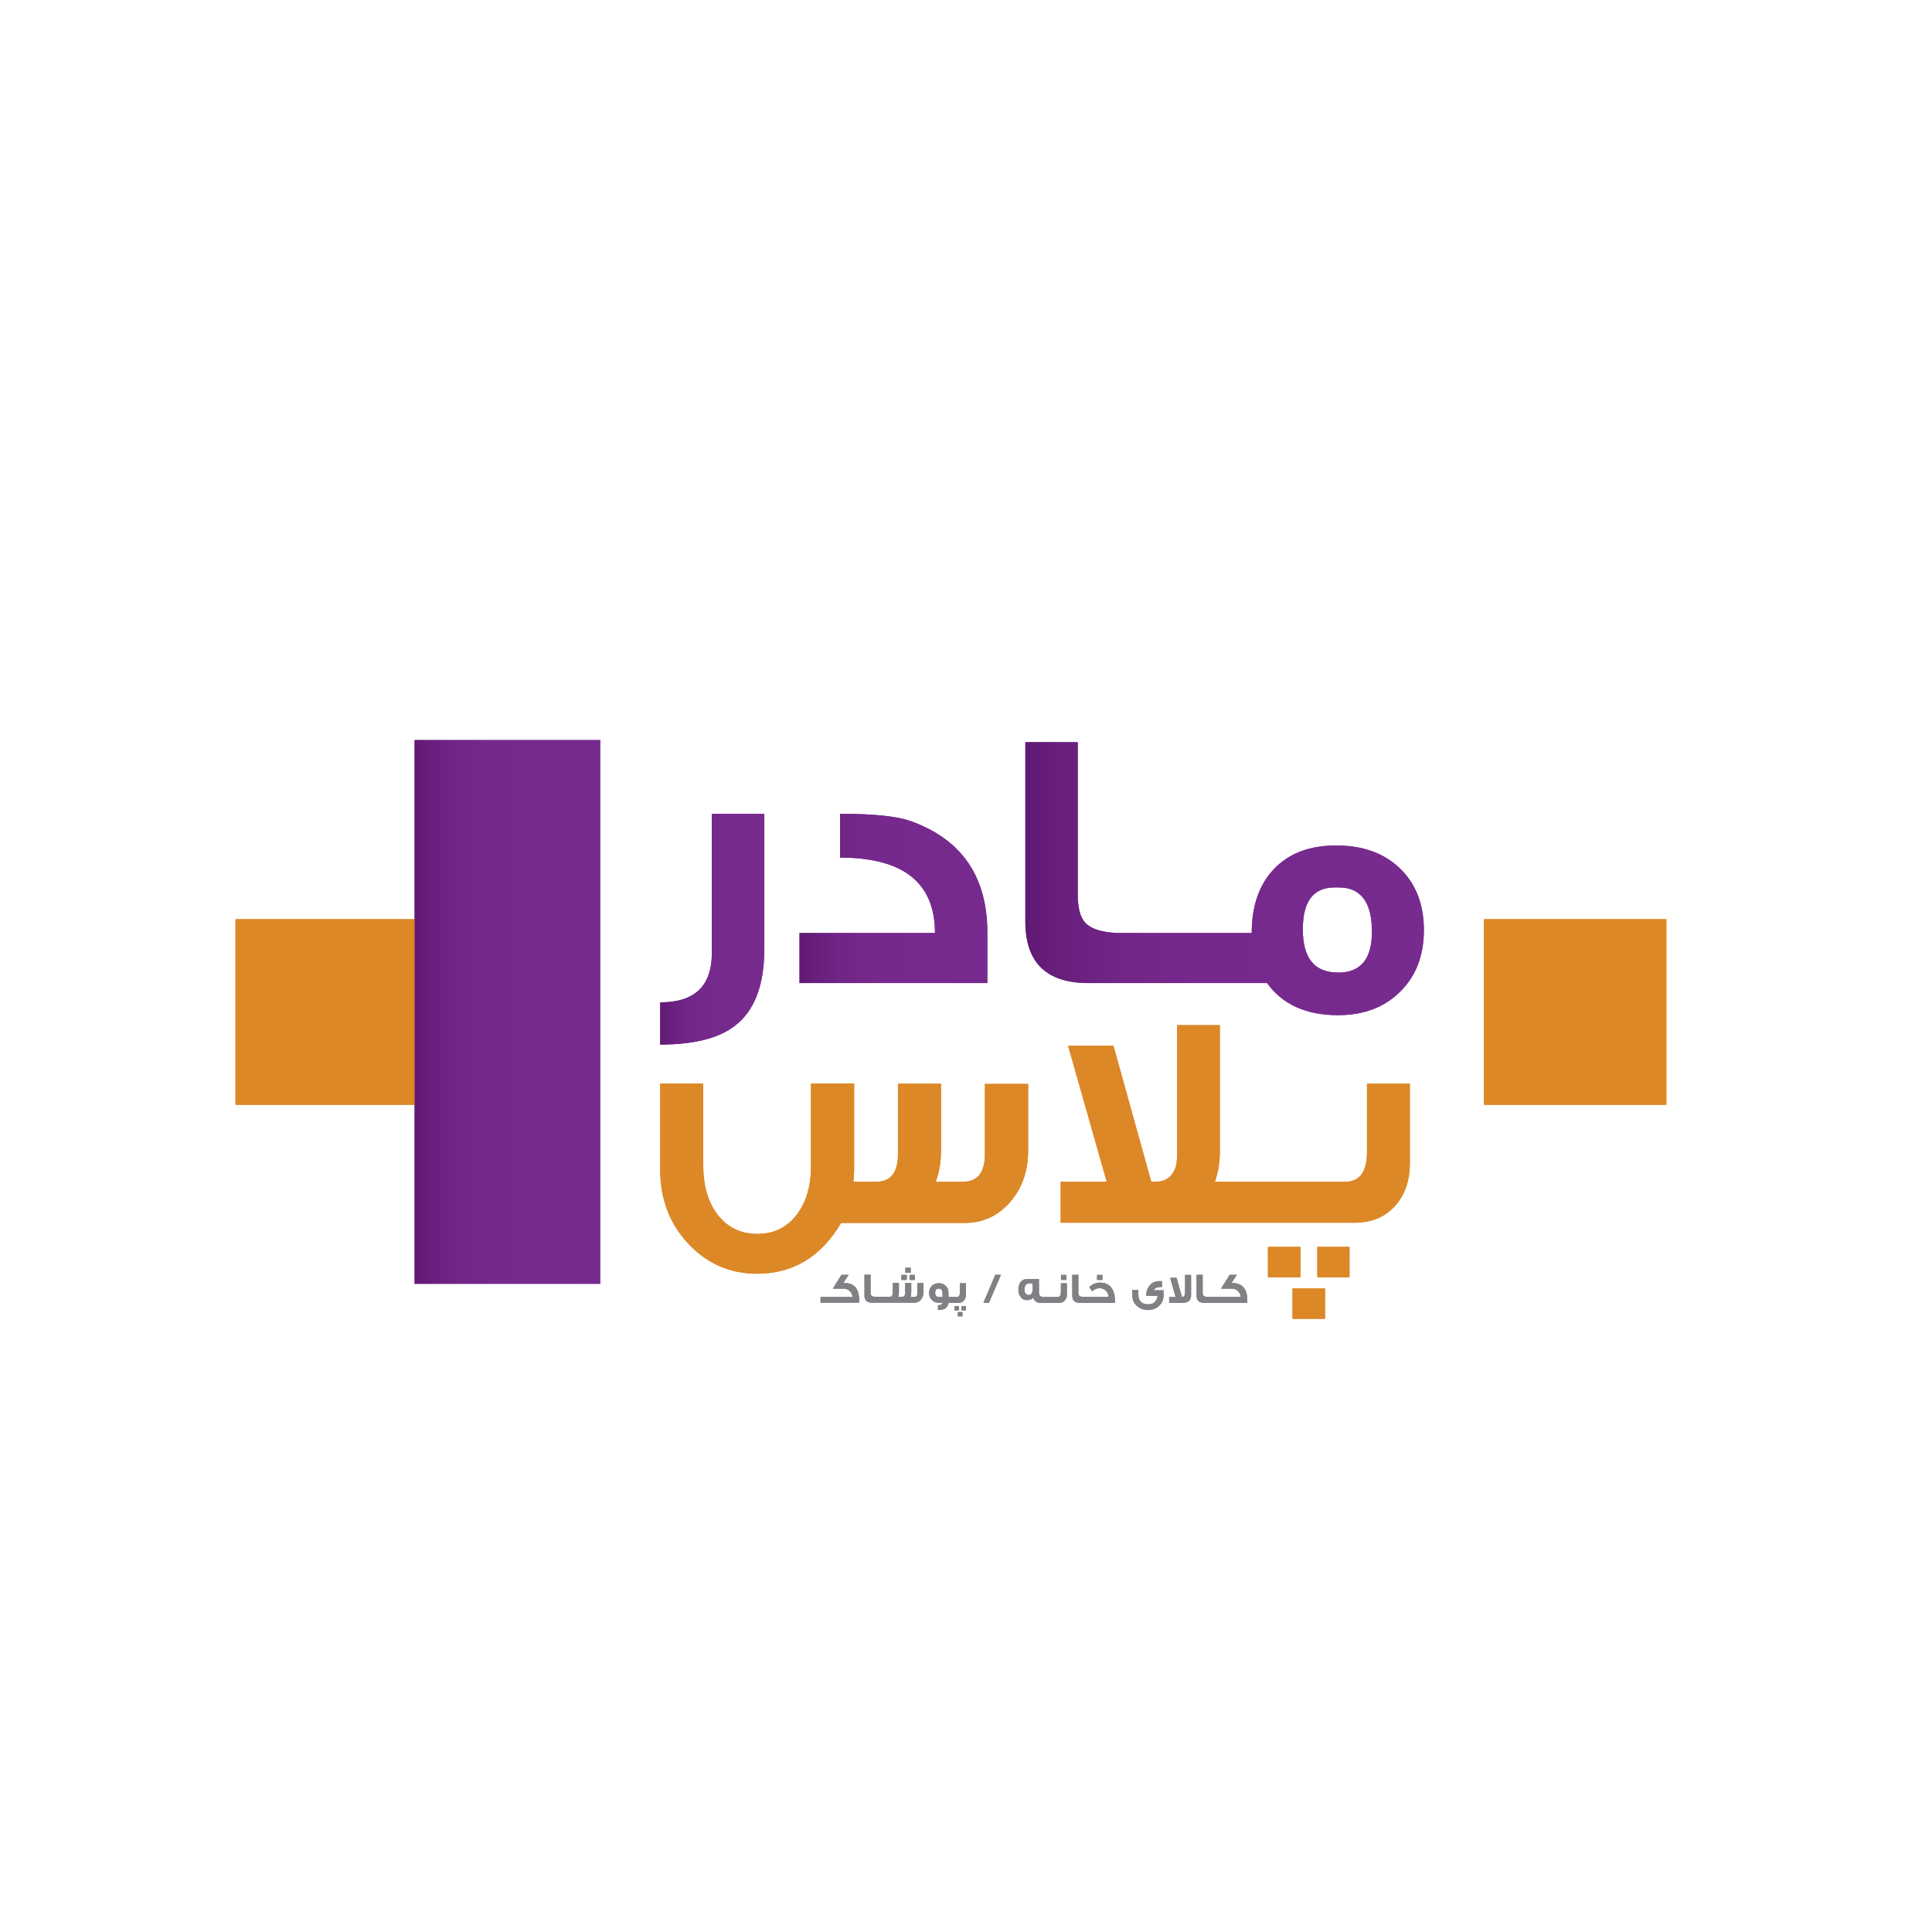 <?xml version="1.0" encoding="UTF-8"?>
<svg id="Layer_1" data-name="Layer 1" xmlns="http://www.w3.org/2000/svg" xmlns:xlink="http://www.w3.org/1999/xlink" viewBox="0 0 180 180">
  <defs>
    <style>
      .cls-1 {
        fill: url(#linear-gradient);
      }

      .cls-1, .cls-2, .cls-3, .cls-4, .cls-5, .cls-6, .cls-7, .cls-8, .cls-9 {
        stroke-width: 0px;
      }

      .cls-2 {
        fill: url(#linear-gradient-6);
      }

      .cls-3 {
        fill: url(#linear-gradient-5);
      }

      .cls-4 {
        fill: url(#linear-gradient-2);
      }

      .cls-5 {
        fill: url(#linear-gradient-7);
      }

      .cls-6 {
        fill: url(#linear-gradient-3);
      }

      .cls-7 {
        fill: #dc8827;
      }

      .cls-8 {
        fill: #808184;
      }

      .cls-9 {
        fill: url(#linear-gradient-4);
      }
    </style>
    <linearGradient id="linear-gradient" x1="61.51" y1="86.56" x2="71.22" y2="86.56" gradientUnits="userSpaceOnUse">
      <stop offset="0" stop-color="#601973"/>
      <stop offset=".06" stop-color="#661d7a"/>
      <stop offset=".21" stop-color="#702586"/>
      <stop offset=".42" stop-color="#76298d"/>
      <stop offset=".99" stop-color="#782b8f"/>
    </linearGradient>
    <linearGradient id="linear-gradient-2" x1="74.48" y1="83.7" x2="91.98" y2="83.7" xlink:href="#linear-gradient"/>
    <linearGradient id="linear-gradient-3" x1="95.53" y1="81.86" x2="132.66" y2="81.86" xlink:href="#linear-gradient"/>
    <linearGradient id="linear-gradient-4" x1="38.63" y1="94.28" x2="55.91" y2="94.28" xlink:href="#linear-gradient"/>
    <linearGradient id="linear-gradient-5" x1="74.48" y1="83.7" x2="91.98" y2="83.7" xlink:href="#linear-gradient"/>
    <linearGradient id="linear-gradient-6" x1="95.53" y1="81.86" x2="132.66" y2="81.86" xlink:href="#linear-gradient"/>
    <linearGradient id="linear-gradient-7" x1="38.63" y1="94.28" x2="55.91" y2="94.28" xlink:href="#linear-gradient"/>
  </defs>
  <g>
    <g>
      <g>
        <g>
          <path class="cls-7" d="M91.76,107.52c0,1.72-.68,2.58-2.04,2.58h-2.54c.33-.88.49-1.85.49-2.89v-6.24h-4.01v6.55c0,1.72-.67,2.58-2.02,2.58h-2.12l.06-1.14v-8.01h-4.02v7.64c0,1.91-.45,3.44-1.35,4.61-.91,1.17-2.13,1.76-3.66,1.76s-2.78-.6-3.7-1.8c-.88-1.16-1.33-2.68-1.33-4.56v-7.64h-4.01v8.01c0,2.74.87,5.04,2.62,6.91,1.75,1.86,3.89,2.79,6.41,2.79,3.35,0,5.96-1.58,7.83-4.73h11.5c1.67,0,3.07-.63,4.2-1.9,1.14-1.29,1.72-2.91,1.72-4.84v-6.21h-4.03v6.55Z"/>
          <rect class="cls-7" x="118.13" y="116.17" width="3.03" height="2.83"/>
          <rect class="cls-7" x="120.42" y="120.04" width="3.03" height="2.83"/>
          <path class="cls-7" d="M127.36,100.97v6.32c0,1.87-.67,2.81-2.02,2.81h-12.15c.31-.87.46-1.83.46-2.89v-11.7h-3.98v11.84c0,.76-.06,1.26-.17,1.48-.32.85-.94,1.27-1.86,1.27h-.38l-3.52-12.67h-4.23l3.6,12.67h-4.29v3.82h27.35c1.69,0,3.01-.58,3.95-1.74.82-.99,1.23-2.24,1.23-3.77v-7.44h-4.01Z"/>
          <rect class="cls-7" x="122.73" y="116.17" width="3" height="2.83"/>
        </g>
        <g>
          <path class="cls-1" d="M66.32,88.8c0,3.06-1.6,4.59-4.81,4.59v3.93c3.36,0,5.79-.67,7.27-2.01,1.62-1.42,2.43-3.72,2.43-6.92v-12.57h-4.89v12.98Z"/>
          <path class="cls-4" d="M84.78,76.48c-1.26-.44-3.43-.66-6.51-.66v4.08c5.89,0,8.84,2.34,8.84,7.03h-12.62v4.66h17.5v-4.69c0-5.24-2.4-8.72-7.2-10.42Z"/>
          <path class="cls-6" d="M130.45,80.93c-1.48-1.44-3.47-2.16-5.96-2.16s-4.42.74-5.81,2.21c-1.37,1.45-2.06,3.43-2.06,5.95h-12.05c-1.68,0-2.82-.31-3.43-.93-.49-.5-.73-1.39-.73-2.68v-14.17h-4.88v16.7c0,3.83,1.96,5.74,5.88,5.74h16.64c1.43,1.99,3.63,2.99,6.61,2.99,2.41,0,4.36-.74,5.83-2.23,1.45-1.45,2.17-3.35,2.17-5.71s-.74-4.29-2.21-5.71ZM124.66,90.61c-2.19,0-3.28-1.34-3.28-4.01s1-3.92,2.99-3.92h.36c2.06,0,3.09,1.38,3.09,4.13,0,2.54-1.05,3.81-3.16,3.81Z"/>
        </g>
      </g>
      <g>
        <path class="cls-8" d="M78.87,119.54h-.31l.51-.77h-.67l-.81,1.29h1.02c.21,0,.39.07.55.22.15.15.24.33.27.55h-2.98v.54h3.6v-.21c0-1-.39-1.54-1.17-1.62Z"/>
        <rect class="cls-8" x="84.35" y="118.11" width=".5" height=".47"/>
        <path class="cls-8" d="M85.48,120.47c0,.24-.1.36-.29.36h-.36c.05-.12.07-.26.07-.41v-.88h-.57v.92c0,.24-.1.36-.29.36h-.36c.05-.12.07-.26.07-.41v-.88h-.57v.9c0,.26-.1.39-.29.39h-1.3c-.19,0-.33-.04-.4-.11-.06-.06-.08-.16-.08-.31v-1.64h-.57v1.94c0,.44.23.67.68.67h2.16s0,0,0,0h1.82c.24,0,.43-.09.59-.27.16-.18.24-.41.24-.68v-.88h-.57v.92Z"/>
        <rect class="cls-8" x="83.98" y="118.78" width=".5" height=".47"/>
        <rect class="cls-8" x="84.74" y="118.78" width=".5" height=".47"/>
        <rect class="cls-8" x="88.92" y="121.69" width=".43" height=".4"/>
        <rect class="cls-8" x="89.57" y="121.69" width=".42" height=".4"/>
        <rect class="cls-8" x="89.24" y="122.24" width=".43" height=".4"/>
        <path class="cls-8" d="M89.43,120.44c0,.26-.1.4-.29.4h-.77v-.37c0-.27-.08-.49-.25-.66-.17-.17-.38-.26-.64-.26s-.49.08-.66.25c-.17.17-.26.39-.26.66s.09.49.26.66c.17.17.39.26.66.26.19,0,.3,0,.35-.02-.04.16-.18.24-.39.24h-.05v.45h.06c.55,0,.85-.22.92-.66h.9c.24,0,.43-.08.56-.25.12-.14.17-.32.17-.53v-1.05h-.57v.89ZM87.81,120.84h-.33c-.23,0-.35-.13-.35-.4,0-.25.11-.38.33-.38.23,0,.35.13.35.39v.39Z"/>
        <polygon class="cls-8" points="91.62 121.38 92.14 121.38 93.26 118.77 92.73 118.77 91.62 121.38"/>
        <rect class="cls-8" x="98.85" y="118.78" width=".5" height=".47"/>
        <path class="cls-8" d="M98.83,120.44c0,.26-.1.4-.29.4h-1.33c-.27,0-.41-.14-.41-.41v-1.27c-.72,0-1.08,0-1.08,0-.26,0-.47.09-.62.27-.15.18-.22.42-.22.72,0,.28.07.52.22.7.15.19.34.28.58.28.28,0,.47-.08.57-.24.13.33.36.5.68.5h1.74c.24,0,.42-.08.55-.25.12-.14.18-.32.18-.53v-1.05h-.56v.89ZM96.21,120.1c0,.37-.13.55-.38.55-.11,0-.2-.05-.28-.15-.07-.1-.11-.22-.11-.36,0-.16.04-.29.11-.4.08-.11.17-.17.29-.17h.37v.53Z"/>
        <rect class="cls-8" x="102.21" y="118.78" width=".5" height=".47"/>
        <path class="cls-8" d="M102.48,119.5c-.39,0-.73.14-1,.43l.28.38c.19-.19.42-.29.68-.29.23,0,.43.08.59.23.16.15.24.35.25.58h-2.33c-.19,0-.33-.04-.4-.11-.06-.06-.08-.16-.08-.31v-1.64h-.57v1.94c0,.44.23.67.68.67h3.3v-.19c0-.53-.12-.95-.35-1.24-.24-.3-.59-.45-1.05-.45Z"/>
        <path class="cls-8" d="M108.02,119.91h.24v-.55h-.24c-.37,0-.67.13-.89.38-.22.25-.34.58-.34.99h1.05c0,.12-.03.22-.07.31-.14.32-.41.48-.82.48s-.68-.16-.82-.48c-.05-.12-.07-.26-.07-.42v-.43h-.57v.49c0,.39.14.72.42.98.28.26.62.39,1.03.39h.02c.4,0,.75-.13,1.03-.39.28-.26.42-.59.42-.98v-.47h-.94c.13-.19.31-.29.54-.29Z"/>
        <path class="cls-8" d="M110.41,120.43c0,.27-.1.41-.29.41l-.5-1.79h-.6l.51,1.79h-.6v.54h1.34c.2,0,.36-.06.5-.18.13-.12.2-.28.2-.48v-1.94h-.56v1.65Z"/>
        <path class="cls-8" d="M115.04,119.54h-.31l.51-.77h-.67l-.81,1.29h1.02c.21,0,.39.07.55.22.15.15.24.33.27.55h-3.07c-.19,0-.33-.04-.4-.11-.06-.06-.08-.16-.08-.31v-1.64h-.57v1.94c0,.44.23.67.68.67h4.05v-.21c0-1-.39-1.54-1.17-1.62Z"/>
      </g>
    </g>
    <rect class="cls-7" x="21.79" y="85.79" width="17.29" height="16.99" transform="translate(-63.85 124.72) rotate(-90)"/>
    <rect class="cls-7" x="138.11" y="85.79" width="17.29" height="16.99" transform="translate(52.47 241.04) rotate(-90)"/>
    <rect class="cls-9" x="38.63" y="68.95" width="17.29" height="50.66"/>
  </g>
  <g>
    <g>
      <g>
        <g>
          <path class="cls-7" d="M91.76,107.52c0,1.72-.68,2.58-2.04,2.58h-2.54c.33-.88.49-1.85.49-2.89v-6.24h-4.01v6.55c0,1.72-.67,2.58-2.02,2.58h-2.12l.06-1.14v-8.01h-4.02v7.64c0,1.91-.45,3.44-1.35,4.61-.91,1.17-2.13,1.76-3.66,1.76s-2.78-.6-3.7-1.8c-.88-1.16-1.33-2.68-1.33-4.56v-7.64h-4.01v8.01c0,2.74.87,5.04,2.62,6.91,1.75,1.86,3.89,2.79,6.41,2.79,3.35,0,5.96-1.58,7.83-4.73h11.5c1.67,0,3.07-.63,4.2-1.9,1.14-1.29,1.72-2.91,1.72-4.84v-6.21h-4.03v6.55Z"/>
          <rect class="cls-7" x="118.13" y="116.17" width="3.03" height="2.83"/>
          <rect class="cls-7" x="120.42" y="120.04" width="3.03" height="2.83"/>
          <path class="cls-7" d="M127.36,100.97v6.32c0,1.87-.67,2.81-2.02,2.81h-12.15c.31-.87.46-1.83.46-2.89v-11.7h-3.98v11.84c0,.76-.06,1.26-.17,1.48-.32.85-.94,1.27-1.86,1.27h-.38l-3.52-12.67h-4.23l3.6,12.67h-4.29v3.82h27.35c1.69,0,3.01-.58,3.95-1.74.82-.99,1.23-2.24,1.23-3.77v-7.44h-4.01Z"/>
          <rect class="cls-7" x="122.73" y="116.17" width="3" height="2.83"/>
        </g>
        <g>
          <path class="cls-1" d="M66.32,88.8c0,3.06-1.6,4.59-4.81,4.59v3.93c3.36,0,5.79-.67,7.27-2.01,1.62-1.42,2.43-3.72,2.43-6.92v-12.57h-4.89v12.98Z"/>
          <path class="cls-3" d="M84.78,76.48c-1.26-.44-3.43-.66-6.51-.66v4.08c5.89,0,8.84,2.34,8.84,7.03h-12.62v4.66h17.5v-4.69c0-5.24-2.4-8.72-7.2-10.42Z"/>
          <path class="cls-2" d="M130.45,80.93c-1.48-1.44-3.47-2.16-5.96-2.16s-4.42.74-5.81,2.21c-1.37,1.45-2.06,3.43-2.06,5.95h-12.05c-1.68,0-2.82-.31-3.43-.93-.49-.5-.73-1.39-.73-2.68v-14.17h-4.88v16.7c0,3.83,1.96,5.74,5.88,5.74h16.64c1.43,1.99,3.63,2.99,6.61,2.99,2.41,0,4.36-.74,5.83-2.23,1.45-1.45,2.17-3.35,2.17-5.71s-.74-4.29-2.21-5.71ZM124.66,90.61c-2.19,0-3.28-1.34-3.28-4.01s1-3.92,2.99-3.92h.36c2.06,0,3.09,1.38,3.09,4.13,0,2.54-1.05,3.81-3.16,3.81Z"/>
        </g>
      </g>
      <g>
        <path class="cls-8" d="M78.87,119.54h-.31l.51-.77h-.67l-.81,1.29h1.02c.21,0,.39.07.55.22.15.15.24.33.27.55h-2.98v.54h3.6v-.21c0-1-.39-1.54-1.17-1.62Z"/>
        <rect class="cls-8" x="84.35" y="118.11" width=".5" height=".47"/>
        <path class="cls-8" d="M85.48,120.47c0,.24-.1.36-.29.36h-.36c.05-.12.07-.26.07-.41v-.88h-.57v.92c0,.24-.1.36-.29.36h-.36c.05-.12.07-.26.07-.41v-.88h-.57v.9c0,.26-.1.39-.29.39h-1.3c-.19,0-.33-.04-.4-.11-.06-.06-.08-.16-.08-.31v-1.64h-.57v1.94c0,.44.23.67.68.67h2.16s0,0,0,0h1.82c.24,0,.43-.09.59-.27.16-.18.24-.41.24-.68v-.88h-.57v.92Z"/>
        <rect class="cls-8" x="83.98" y="118.78" width=".5" height=".47"/>
        <rect class="cls-8" x="84.74" y="118.78" width=".5" height=".47"/>
        <rect class="cls-8" x="88.92" y="121.69" width=".43" height=".4"/>
        <rect class="cls-8" x="89.57" y="121.69" width=".42" height=".4"/>
        <rect class="cls-8" x="89.24" y="122.24" width=".43" height=".4"/>
        <path class="cls-8" d="M89.43,120.44c0,.26-.1.4-.29.4h-.77v-.37c0-.27-.08-.49-.25-.66-.17-.17-.38-.26-.64-.26s-.49.08-.66.25c-.17.17-.26.39-.26.66s.09.49.26.66c.17.17.39.26.66.26.19,0,.3,0,.35-.02-.04.16-.18.24-.39.24h-.05v.45h.06c.55,0,.85-.22.92-.66h.9c.24,0,.43-.08.56-.25.12-.14.17-.32.17-.53v-1.05h-.57v.89ZM87.81,120.84h-.33c-.23,0-.35-.13-.35-.4,0-.25.11-.38.33-.38.23,0,.35.13.35.39v.39Z"/>
        <polygon class="cls-8" points="91.62 121.38 92.14 121.38 93.26 118.77 92.73 118.77 91.62 121.38"/>
        <rect class="cls-8" x="98.85" y="118.78" width=".5" height=".47"/>
        <path class="cls-8" d="M98.83,120.44c0,.26-.1.4-.29.4h-1.33c-.27,0-.41-.14-.41-.41v-1.27c-.72,0-1.08,0-1.08,0-.26,0-.47.09-.62.27-.15.18-.22.42-.22.72,0,.28.07.52.22.7.15.19.34.28.58.28.28,0,.47-.08.57-.24.13.33.36.5.68.5h1.74c.24,0,.42-.08.55-.25.12-.14.18-.32.18-.53v-1.05h-.56v.89ZM96.21,120.1c0,.37-.13.55-.38.55-.11,0-.2-.05-.28-.15-.07-.1-.11-.22-.11-.36,0-.16.04-.29.11-.4.08-.11.17-.17.29-.17h.37v.53Z"/>
        <rect class="cls-8" x="102.21" y="118.78" width=".5" height=".47"/>
        <path class="cls-8" d="M102.48,119.5c-.39,0-.73.14-1,.43l.28.38c.19-.19.42-.29.68-.29.23,0,.43.08.59.23.16.15.24.35.25.58h-2.33c-.19,0-.33-.04-.4-.11-.06-.06-.08-.16-.08-.31v-1.64h-.57v1.94c0,.44.23.67.68.67h3.3v-.19c0-.53-.12-.95-.35-1.24-.24-.3-.59-.45-1.05-.45Z"/>
        <path class="cls-8" d="M108.02,119.91h.24v-.55h-.24c-.37,0-.67.13-.89.38-.22.25-.34.58-.34.99h1.05c0,.12-.03.22-.07.31-.14.32-.41.48-.82.48s-.68-.16-.82-.48c-.05-.12-.07-.26-.07-.42v-.43h-.57v.49c0,.39.14.72.42.98.28.26.62.39,1.03.39h.02c.4,0,.75-.13,1.03-.39.28-.26.42-.59.42-.98v-.47h-.94c.13-.19.31-.29.54-.29Z"/>
        <path class="cls-8" d="M110.41,120.43c0,.27-.1.41-.29.41l-.5-1.79h-.6l.51,1.79h-.6v.54h1.34c.2,0,.36-.06.5-.18.13-.12.2-.28.2-.48v-1.94h-.56v1.65Z"/>
        <path class="cls-8" d="M115.04,119.54h-.31l.51-.77h-.67l-.81,1.29h1.02c.21,0,.39.07.55.22.15.15.24.33.27.55h-3.07c-.19,0-.33-.04-.4-.11-.06-.06-.08-.16-.08-.31v-1.64h-.57v1.94c0,.44.23.67.68.67h4.05v-.21c0-1-.39-1.54-1.17-1.62Z"/>
      </g>
    </g>
    <rect class="cls-7" x="21.79" y="85.79" width="17.29" height="16.99" transform="translate(-63.85 124.72) rotate(-90)"/>
    <rect class="cls-7" x="138.11" y="85.79" width="17.29" height="16.99" transform="translate(52.47 241.04) rotate(-90)"/>
    <rect class="cls-5" x="38.63" y="68.95" width="17.29" height="50.66"/>
  </g>
</svg>